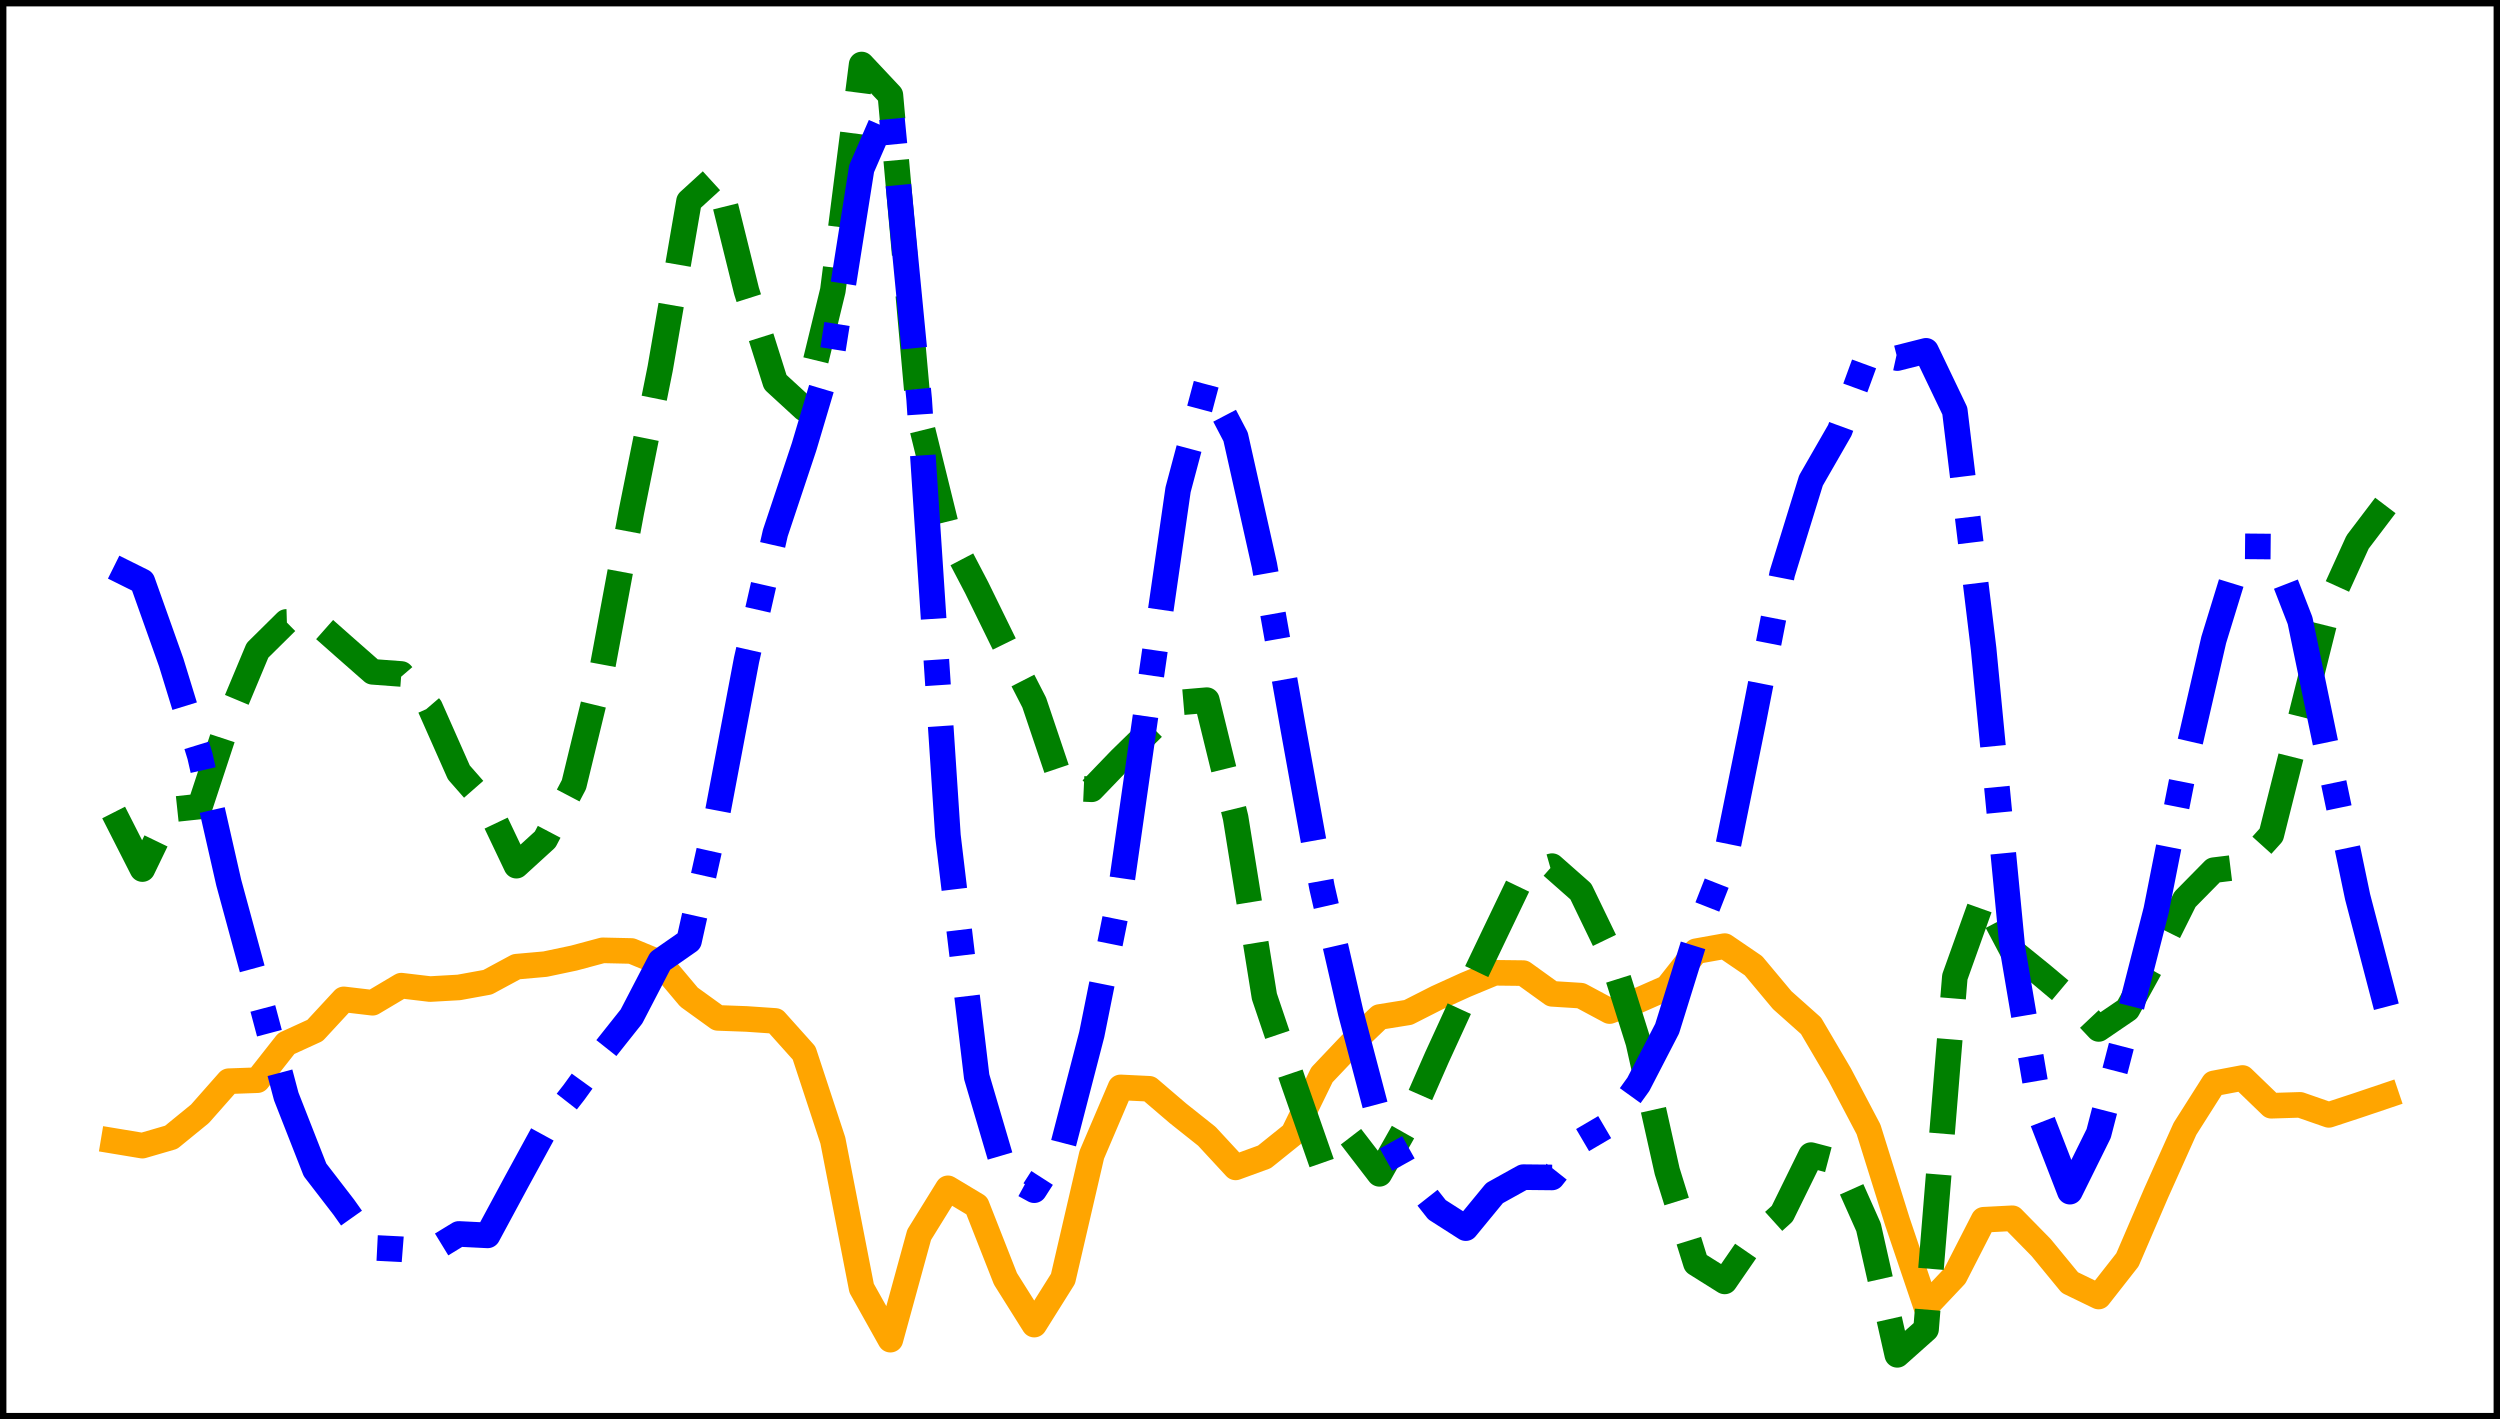<?xml version="1.0" encoding="utf-8" standalone="no"?>
<!DOCTYPE svg PUBLIC "-//W3C//DTD SVG 1.1//EN"
  "http://www.w3.org/Graphics/SVG/1.1/DTD/svg11.dtd">
<svg xmlns:xlink="http://www.w3.org/1999/xlink" width="390.6pt" height="221.76pt" viewBox="0 0 390.6 221.76" xmlns="http://www.w3.org/2000/svg" version="1.1">
 <defs>
  <style type="text/css">*{stroke-linejoin: round; stroke-linecap: butt}</style>
 </defs>
 <g id="figure_1">
  <g id="patch_1">
   <path d="M 0 221.76 
L 390.6 221.76 
L 390.6 0 
L 0 0 
z
" style="fill: #ffffff"/>
  </g>
  <g id="axes_1">
   <g id="patch_2">
    <path d="M 0 221.76 
L 390.6 221.76 
L 390.6 -0 
L 0 -0 
z
" style="fill: #ffffff"/>
   </g>
   <g id="matplotlib.axis_1"/>
   <g id="matplotlib.axis_2"/>
   <g id="line2d_1">
    <path d="M 17.755 178.251 
L 22.249 178.997 
L 26.744 177.688 
L 31.239 174.02 
L 35.734 168.928 
L 40.229 168.767 
L 44.723 163.054 
L 49.218 160.998 
L 53.713 156.141 
L 58.208 156.671 
L 62.703 153.999 
L 67.198 154.532 
L 71.692 154.277 
L 76.187 153.459 
L 80.682 151.035 
L 85.177 150.636 
L 89.672 149.687 
L 94.167 148.479 
L 98.661 148.582 
L 103.156 150.443 
L 107.651 155.792 
L 112.146 159.036 
L 116.641 159.202 
L 121.135 159.509 
L 125.63 164.527 
L 130.125 178.186 
L 134.62 201.267 
L 139.115 209.31 
L 143.61 192.924 
L 148.104 185.663 
L 152.599 188.362 
L 157.094 199.801 
L 161.589 206.957 
L 166.084 199.792 
L 170.578 180.421 
L 175.073 169.894 
L 179.568 170.113 
L 184.063 173.959 
L 188.558 177.533 
L 193.053 182.394 
L 197.547 180.753 
L 202.042 177.144 
L 206.537 167.933 
L 211.032 163.194 
L 215.527 158.901 
L 220.022 158.177 
L 224.516 155.895 
L 229.011 153.852 
L 233.506 151.987 
L 238.001 152.04 
L 242.496 155.276 
L 246.99 155.558 
L 251.485 157.969 
L 255.98 156.302 
L 260.475 154.322 
L 264.97 148.627 
L 269.465 147.821 
L 273.959 150.883 
L 278.454 156.264 
L 282.949 160.267 
L 287.444 167.91 
L 291.939 176.451 
L 296.433 190.824 
L 300.928 204.115 
L 305.423 199.354 
L 309.918 190.574 
L 314.413 190.341 
L 318.908 194.92 
L 323.402 200.39 
L 327.897 202.568 
L 332.392 196.832 
L 336.887 186.382 
L 341.382 176.362 
L 345.877 169.274 
L 350.371 168.423 
L 354.866 172.762 
L 359.361 172.622 
L 363.856 174.187 
L 368.351 172.709 
L 372.845 171.192 
" clip-path="url(#p76d76aa279)" style="fill: none; stroke: #ffa500; stroke-width: 4; stroke-linecap: square"/>
   </g>
   <g id="line2d_2">
    <path d="M 17.755 126.944 
L 22.249 135.783 
L 26.744 126.481 
L 31.239 126.005 
L 35.734 112.366 
L 40.229 101.612 
L 44.723 97.17 
L 49.218 97.038 
L 53.713 101.014 
L 58.208 104.965 
L 62.703 105.3 
L 67.198 110.536 
L 71.692 120.683 
L 76.187 125.806 
L 80.682 135.254 
L 85.177 131.152 
L 89.672 122.58 
L 94.167 104.064 
L 98.661 79.876 
L 103.156 57.526 
L 107.651 31.442 
L 112.146 27.334 
L 116.641 45.482 
L 121.135 59.7 
L 125.63 63.828 
L 130.125 45.387 
L 134.62 10.08 
L 139.115 14.865 
L 143.61 65.018 
L 148.104 83.231 
L 152.599 91.825 
L 157.094 101.001 
L 161.589 109.774 
L 166.084 123.115 
L 170.578 123.317 
L 175.073 118.649 
L 179.568 114.26 
L 184.063 109.775 
L 188.558 109.393 
L 193.053 127.755 
L 197.547 155.686 
L 202.042 168.976 
L 206.537 181.834 
L 211.032 177.551 
L 215.527 183.401 
L 220.022 175.428 
L 224.516 165.18 
L 229.011 155.382 
L 233.506 145.97 
L 238.001 136.603 
L 242.496 135.325 
L 246.99 139.291 
L 251.485 148.591 
L 255.98 162.865 
L 260.475 182.976 
L 264.97 197.387 
L 269.465 200.207 
L 273.959 193.686 
L 278.454 189.621 
L 282.949 180.474 
L 287.444 181.66 
L 291.939 191.737 
L 296.433 211.68 
L 300.928 207.677 
L 305.423 152.643 
L 309.918 140.076 
L 314.413 148.578 
L 318.908 152.219 
L 323.402 155.99 
L 327.897 160.761 
L 332.392 157.696 
L 336.887 149.526 
L 341.382 140.522 
L 345.877 135.958 
L 350.371 135.407 
L 354.866 130.433 
L 359.361 112.52 
L 363.856 94.579 
L 368.351 84.694 
L 372.845 78.772 
" clip-path="url(#p76d76aa279)" style="fill: none; stroke-dasharray: 14.8,6.4; stroke-dashoffset: 0; stroke: #008000; stroke-width: 4"/>
   </g>
   <g id="line2d_3">
    <path d="M 17.755 88.61 
L 22.249 90.844 
L 26.744 103.482 
L 31.239 118.111 
L 35.734 137.88 
L 40.229 154.41 
L 44.723 171.312 
L 49.218 182.775 
L 53.713 188.612 
L 58.208 194.952 
L 62.703 195.179 
L 67.198 195.532 
L 71.692 192.791 
L 76.187 193.015 
L 80.682 184.675 
L 85.177 176.437 
L 89.672 170.678 
L 94.167 164.468 
L 98.661 158.809 
L 103.156 150.15 
L 107.651 147.02 
L 112.146 126.841 
L 116.641 103.087 
L 121.135 83.287 
L 125.63 69.807 
L 130.125 54.702 
L 134.62 26.348 
L 139.115 16.019 
L 143.61 62.394 
L 148.104 130.566 
L 152.599 168.24 
L 157.094 183.498 
L 161.589 185.956 
L 166.084 178.954 
L 170.578 161.613 
L 175.073 139.261 
L 179.568 107.735 
L 184.063 76.507 
L 188.558 59.642 
L 193.053 68.247 
L 197.547 88.304 
L 202.042 113.756 
L 206.537 138.607 
L 211.032 158.188 
L 215.527 175.251 
L 220.022 183.311 
L 224.516 189.009 
L 229.011 191.884 
L 233.506 186.414 
L 238.001 183.917 
L 242.496 183.964 
L 246.99 178.289 
L 251.485 175.649 
L 255.98 169.413 
L 260.475 160.713 
L 264.97 146.267 
L 269.465 134.804 
L 273.959 112.634 
L 278.454 89.62 
L 282.949 75.066 
L 287.444 67.244 
L 291.939 54.964 
L 296.433 55.948 
L 300.928 54.812 
L 305.423 64.196 
L 309.918 101.374 
L 314.413 148.073 
L 318.908 174.587 
L 323.402 186.187 
L 327.897 177.104 
L 332.392 159.765 
L 336.887 142.193 
L 341.382 119.463 
L 345.877 99.966 
L 350.371 85.354 
L 354.866 85.395 
L 359.361 96.956 
L 363.856 118.617 
L 368.351 140.117 
L 372.845 157.295 
" clip-path="url(#p76d76aa279)" style="fill: none; stroke-dasharray: 25.6,6.4,4,6.4; stroke-dashoffset: 0; stroke: #0000ff; stroke-width: 4"/>
   </g>
   <g id="patch_3">
    <path d="M 0 221.76 
L 0 -0 
" style="fill: none; stroke: #000000; stroke-width: 2; stroke-linejoin: miter; stroke-linecap: square"/>
   </g>
   <g id="patch_4">
    <path d="M 390.6 221.76 
L 390.6 -0 
" style="fill: none; stroke: #000000; stroke-width: 2; stroke-linejoin: miter; stroke-linecap: square"/>
   </g>
   <g id="patch_5">
    <path d="M 0 221.76 
L 390.6 221.76 
" style="fill: none; stroke: #000000; stroke-width: 2; stroke-linejoin: miter; stroke-linecap: square"/>
   </g>
   <g id="patch_6">
    <path d="M 0 -0 
L 390.6 -0 
" style="fill: none; stroke: #000000; stroke-width: 2; stroke-linejoin: miter; stroke-linecap: square"/>
   </g>
  </g>
 </g>
 <defs>
  <clipPath id="p76d76aa279">
   <rect x="0" y="-0" width="390.6" height="221.76"/>
  </clipPath>
 </defs>
</svg>
